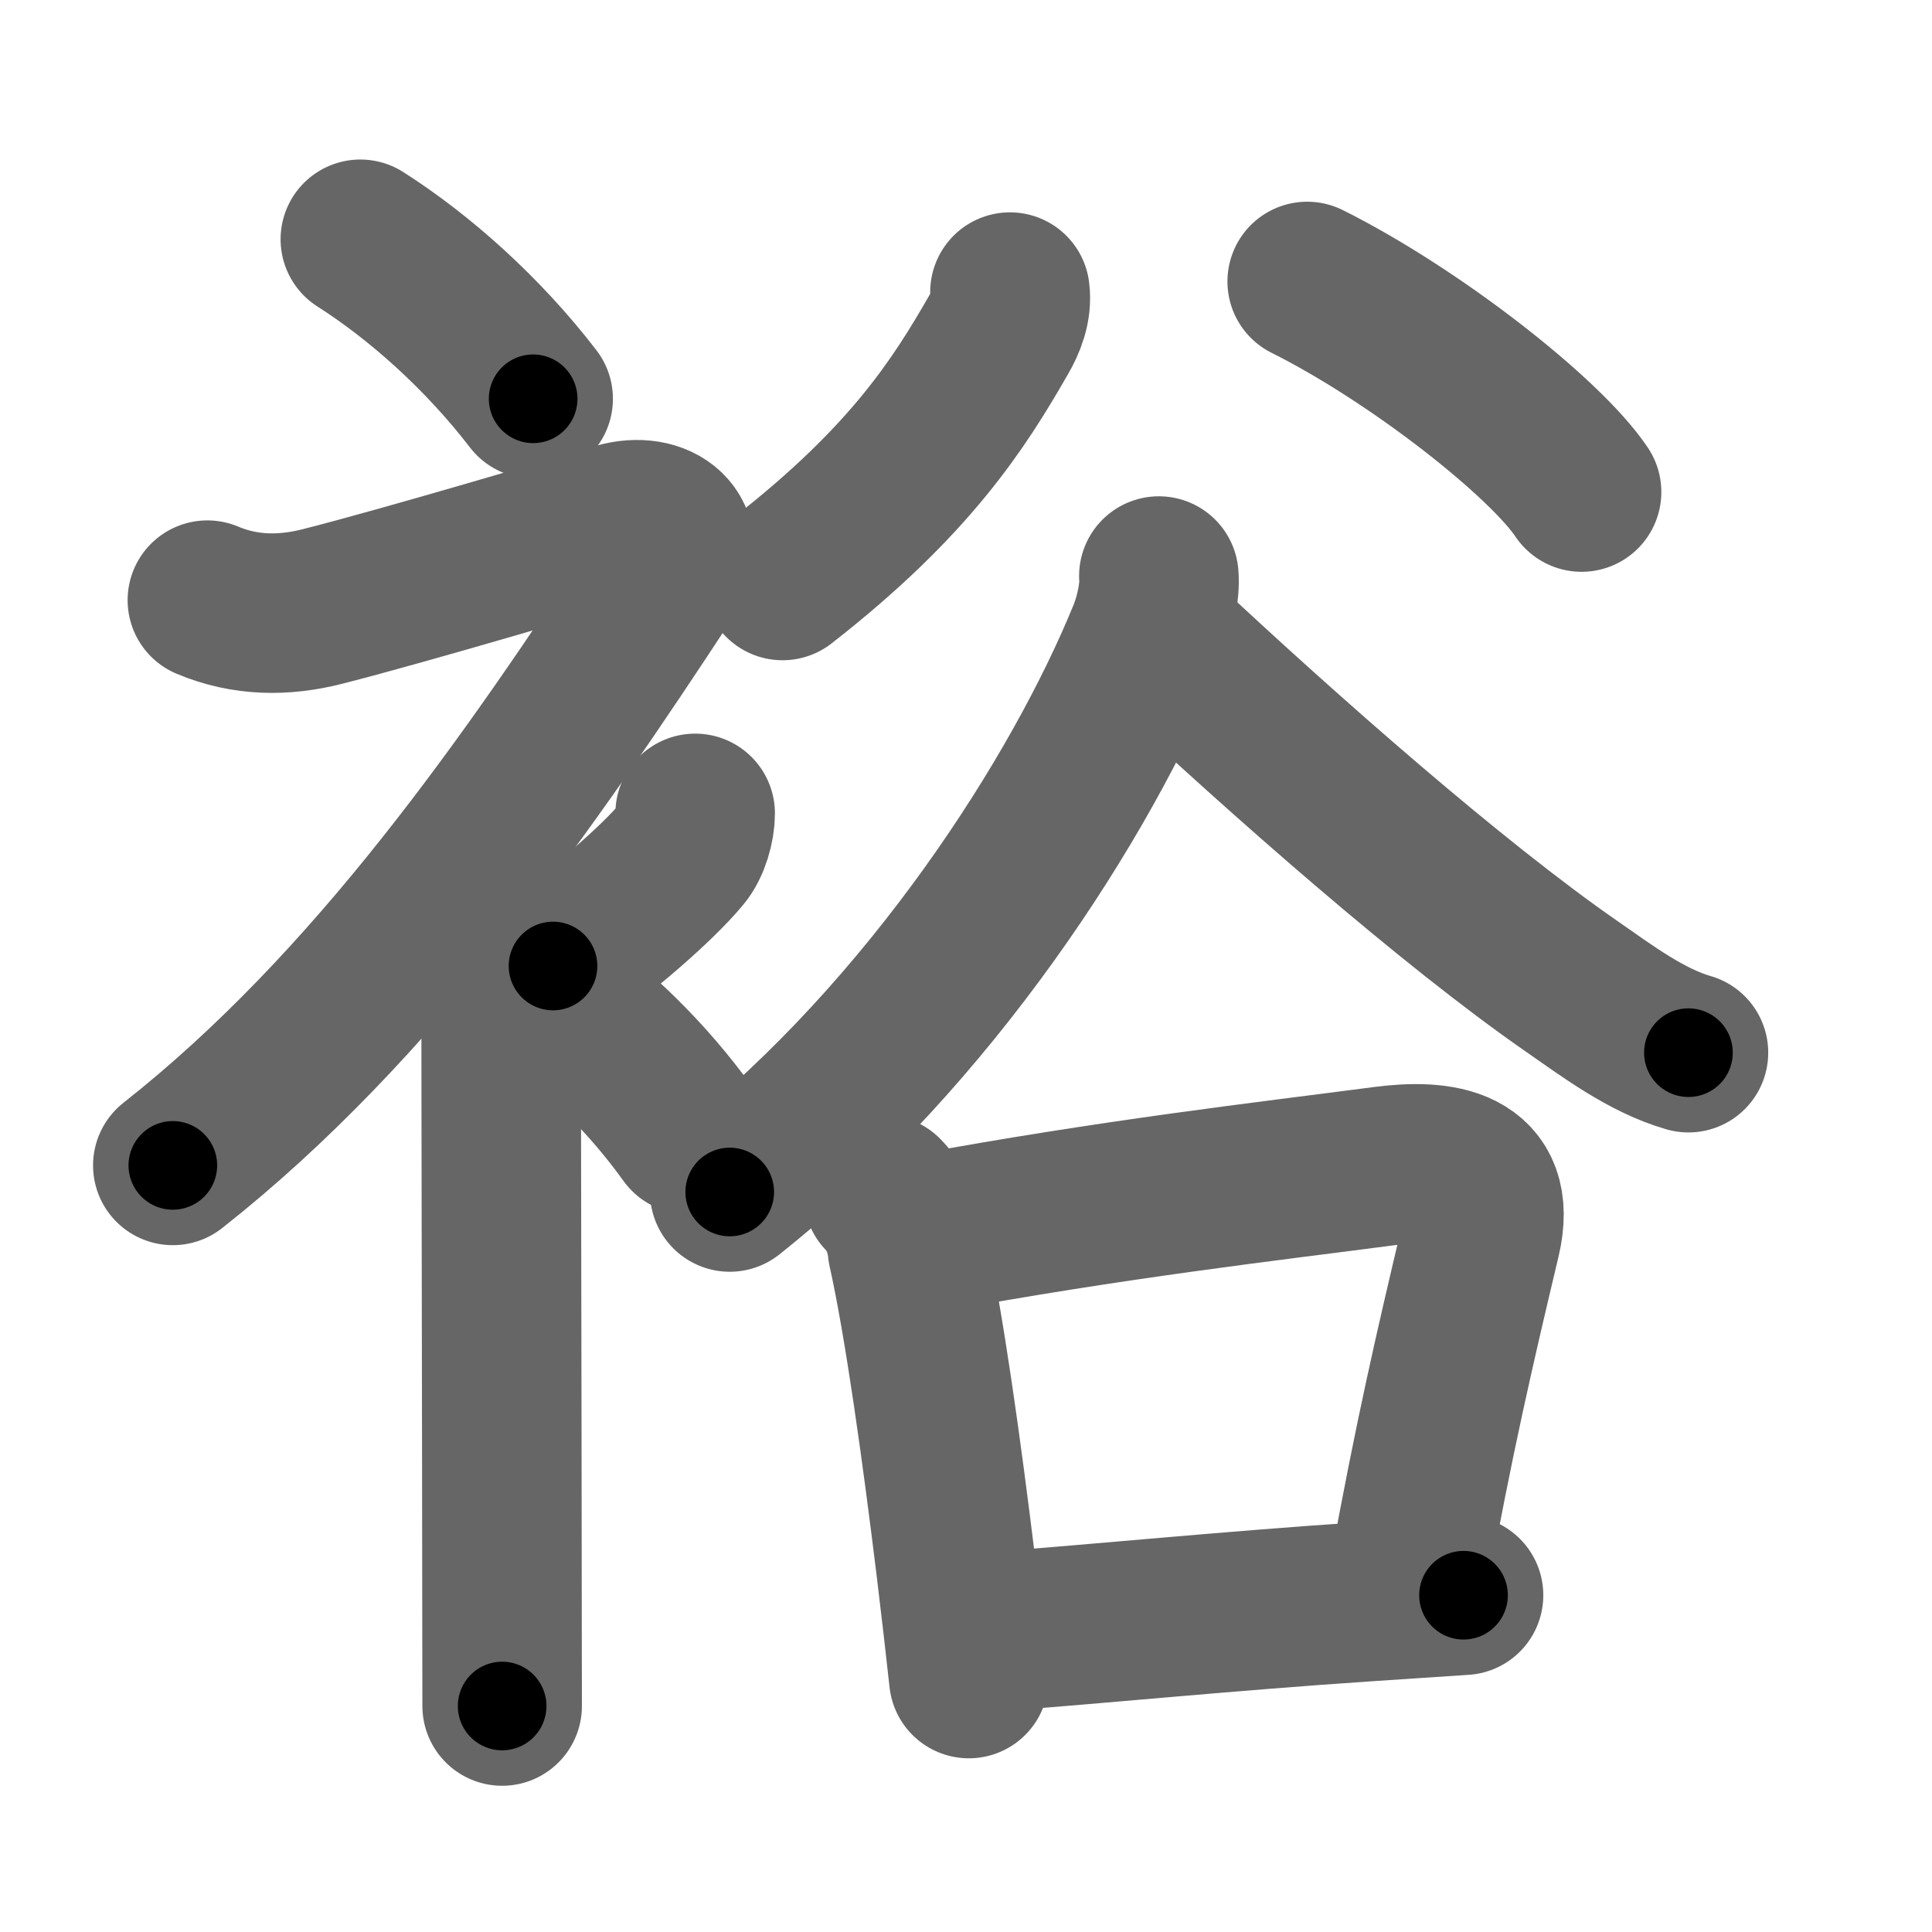 <svg xmlns="http://www.w3.org/2000/svg" width="109" height="109" viewBox="0 0 109 109" id="88d5"><g fill="none" stroke="#666" stroke-width="9" stroke-linecap="round" stroke-linejoin="round"><g><g><path d="M20.33,13.5c3.33,2.12,6.9,5.29,9.75,9" /><path d="M11.7,33.86c2.14,0.9,4.3,0.91,6.48,0.36c4.95-1.26,14.77-4.2,16.67-4.74c2.33-0.66,4.08,0.83,2.76,2.85C29.86,44.15,21.15,56.77,9.75,65.75" /><path d="M27.25,49.36c0.76,0.76,1.02,2.14,1.02,3.64c0,8.33,0.05,30.38,0.05,36.5c0,2.85,0.01,5.2,0.01,6.75" /><path d="M39.22,45.89c0,0.74-0.29,1.73-0.75,2.28c-1.4,1.69-4.47,4.33-7.27,6.33" /><path d="M30.75,56c2.76,1.88,5.71,4.7,8.08,8" /></g><g p4:phon="谷" xmlns:p4="http://kanjivg.tagaini.net"><g><path d="M56.98,16.48c0.11,0.86-0.22,1.7-0.65,2.43c-2.21,3.84-4.96,8.21-12.18,13.84" /><path d="M73.75,15.88c6.05,3.02,13.41,8.79,15.48,11.88" /></g><g><path d="M65.38,32.5c0.07,0.82-0.19,2.19-0.63,3.29C61,45,52.5,58.25,41.17,67.25" /><path d="M65.46,36.08c7.03,6.58,16.44,14.87,23.2,19.56c2,1.39,4.23,3.07,6.6,3.75" /><g><path d="M49.84,67.41c0.75,0.75,1.25,1.9,1.36,3.07c0.93,4.15,1.94,11.43,2.74,17.99c0.27,2.21,0.51,4.33,0.72,6.23" /><path d="M52.15,69.61c10.67-1.97,19.47-2.97,25.95-3.82c3.15-0.41,6.42-0.02,5.45,4.07c-1.5,6.3-2.66,11.34-4.08,19.14" /><path d="M55.69,92.09c7.02-0.53,13.19-1.17,21.32-1.72c1.75-0.12,3.6-0.24,5.56-0.37" /></g></g></g></g></g><g fill="none" stroke="#000" stroke-width="5" stroke-linecap="round" stroke-linejoin="round"><g><g><path d="M20.33,13.5c3.33,2.12,6.9,5.29,9.75,9" stroke-dasharray="13.33" stroke-dashoffset="13.33"><animate id="0" attributeName="stroke-dashoffset" values="13.33;0" dur="0.13s" fill="freeze" begin="0s;88d5.click" /></path><path d="M11.7,33.86c2.14,0.9,4.3,0.91,6.48,0.36c4.95-1.26,14.77-4.2,16.67-4.74c2.33-0.66,4.08,0.83,2.76,2.85C29.86,44.15,21.15,56.77,9.75,65.75" stroke-dasharray="73.2" stroke-dashoffset="73.2"><animate attributeName="stroke-dashoffset" values="73.2" fill="freeze" begin="88d5.click" /><animate id="1" attributeName="stroke-dashoffset" values="73.2;0" dur="0.55s" fill="freeze" begin="0.end" /></path><path d="M27.25,49.36c0.76,0.76,1.02,2.14,1.02,3.64c0,8.33,0.05,30.38,0.05,36.5c0,2.85,0.01,5.2,0.01,6.75" stroke-dasharray="47.12" stroke-dashoffset="47.12"><animate attributeName="stroke-dashoffset" values="47.12" fill="freeze" begin="88d5.click" /><animate id="2" attributeName="stroke-dashoffset" values="47.12;0" dur="0.47s" fill="freeze" begin="1.end" /></path><path d="M39.22,45.89c0,0.74-0.29,1.73-0.75,2.28c-1.4,1.69-4.47,4.33-7.27,6.33" stroke-dasharray="12.1" stroke-dashoffset="12.1"><animate attributeName="stroke-dashoffset" values="12.1" fill="freeze" begin="88d5.click" /><animate id="3" attributeName="stroke-dashoffset" values="12.1;0" dur="0.12s" fill="freeze" begin="2.end" /></path><path d="M30.75,56c2.76,1.88,5.71,4.7,8.08,8" stroke-dasharray="11.43" stroke-dashoffset="11.43"><animate attributeName="stroke-dashoffset" values="11.43" fill="freeze" begin="88d5.click" /><animate id="4" attributeName="stroke-dashoffset" values="11.43;0" dur="0.11s" fill="freeze" begin="3.end" /></path></g><g p4:phon="谷" xmlns:p4="http://kanjivg.tagaini.net"><g><path d="M56.98,16.48c0.11,0.86-0.22,1.7-0.65,2.43c-2.21,3.84-4.96,8.21-12.18,13.84" stroke-dasharray="21.14" stroke-dashoffset="21.14"><animate attributeName="stroke-dashoffset" values="21.14" fill="freeze" begin="88d5.click" /><animate id="5" attributeName="stroke-dashoffset" values="21.14;0" dur="0.21s" fill="freeze" begin="4.end" /></path><path d="M73.75,15.88c6.05,3.02,13.41,8.79,15.48,11.88" stroke-dasharray="19.65" stroke-dashoffset="19.65"><animate attributeName="stroke-dashoffset" values="19.65" fill="freeze" begin="88d5.click" /><animate id="6" attributeName="stroke-dashoffset" values="19.65;0" dur="0.2s" fill="freeze" begin="5.end" /></path></g><g><path d="M65.38,32.5c0.07,0.82-0.19,2.19-0.63,3.29C61,45,52.5,58.25,41.17,67.25" stroke-dasharray="43.07" stroke-dashoffset="43.07"><animate attributeName="stroke-dashoffset" values="43.07" fill="freeze" begin="88d5.click" /><animate id="7" attributeName="stroke-dashoffset" values="43.07;0" dur="0.43s" fill="freeze" begin="6.end" /></path><path d="M65.46,36.08c7.03,6.58,16.44,14.87,23.2,19.56c2,1.39,4.23,3.07,6.6,3.75" stroke-dasharray="37.99" stroke-dashoffset="37.99"><animate attributeName="stroke-dashoffset" values="37.99" fill="freeze" begin="88d5.click" /><animate id="8" attributeName="stroke-dashoffset" values="37.99;0" dur="0.38s" fill="freeze" begin="7.end" /></path><g><path d="M49.84,67.41c0.75,0.75,1.25,1.9,1.36,3.07c0.93,4.15,1.94,11.43,2.74,17.99c0.27,2.21,0.51,4.33,0.72,6.23" stroke-dasharray="27.9" stroke-dashoffset="27.9"><animate attributeName="stroke-dashoffset" values="27.9" fill="freeze" begin="88d5.click" /><animate id="9" attributeName="stroke-dashoffset" values="27.9;0" dur="0.28s" fill="freeze" begin="8.end" /></path><path d="M52.15,69.61c10.67-1.97,19.47-2.97,25.95-3.82c3.15-0.41,6.42-0.02,5.45,4.07c-1.5,6.3-2.66,11.34-4.08,19.14" stroke-dasharray="54.41" stroke-dashoffset="54.41"><animate attributeName="stroke-dashoffset" values="54.41" fill="freeze" begin="88d5.click" /><animate id="10" attributeName="stroke-dashoffset" values="54.41;0" dur="0.54s" fill="freeze" begin="9.end" /></path><path d="M55.69,92.09c7.02-0.53,13.19-1.17,21.32-1.72c1.75-0.12,3.6-0.24,5.56-0.37" stroke-dasharray="26.96" stroke-dashoffset="26.96"><animate attributeName="stroke-dashoffset" values="26.96" fill="freeze" begin="88d5.click" /><animate id="11" attributeName="stroke-dashoffset" values="26.96;0" dur="0.27s" fill="freeze" begin="10.end" /></path></g></g></g></g></g></svg>